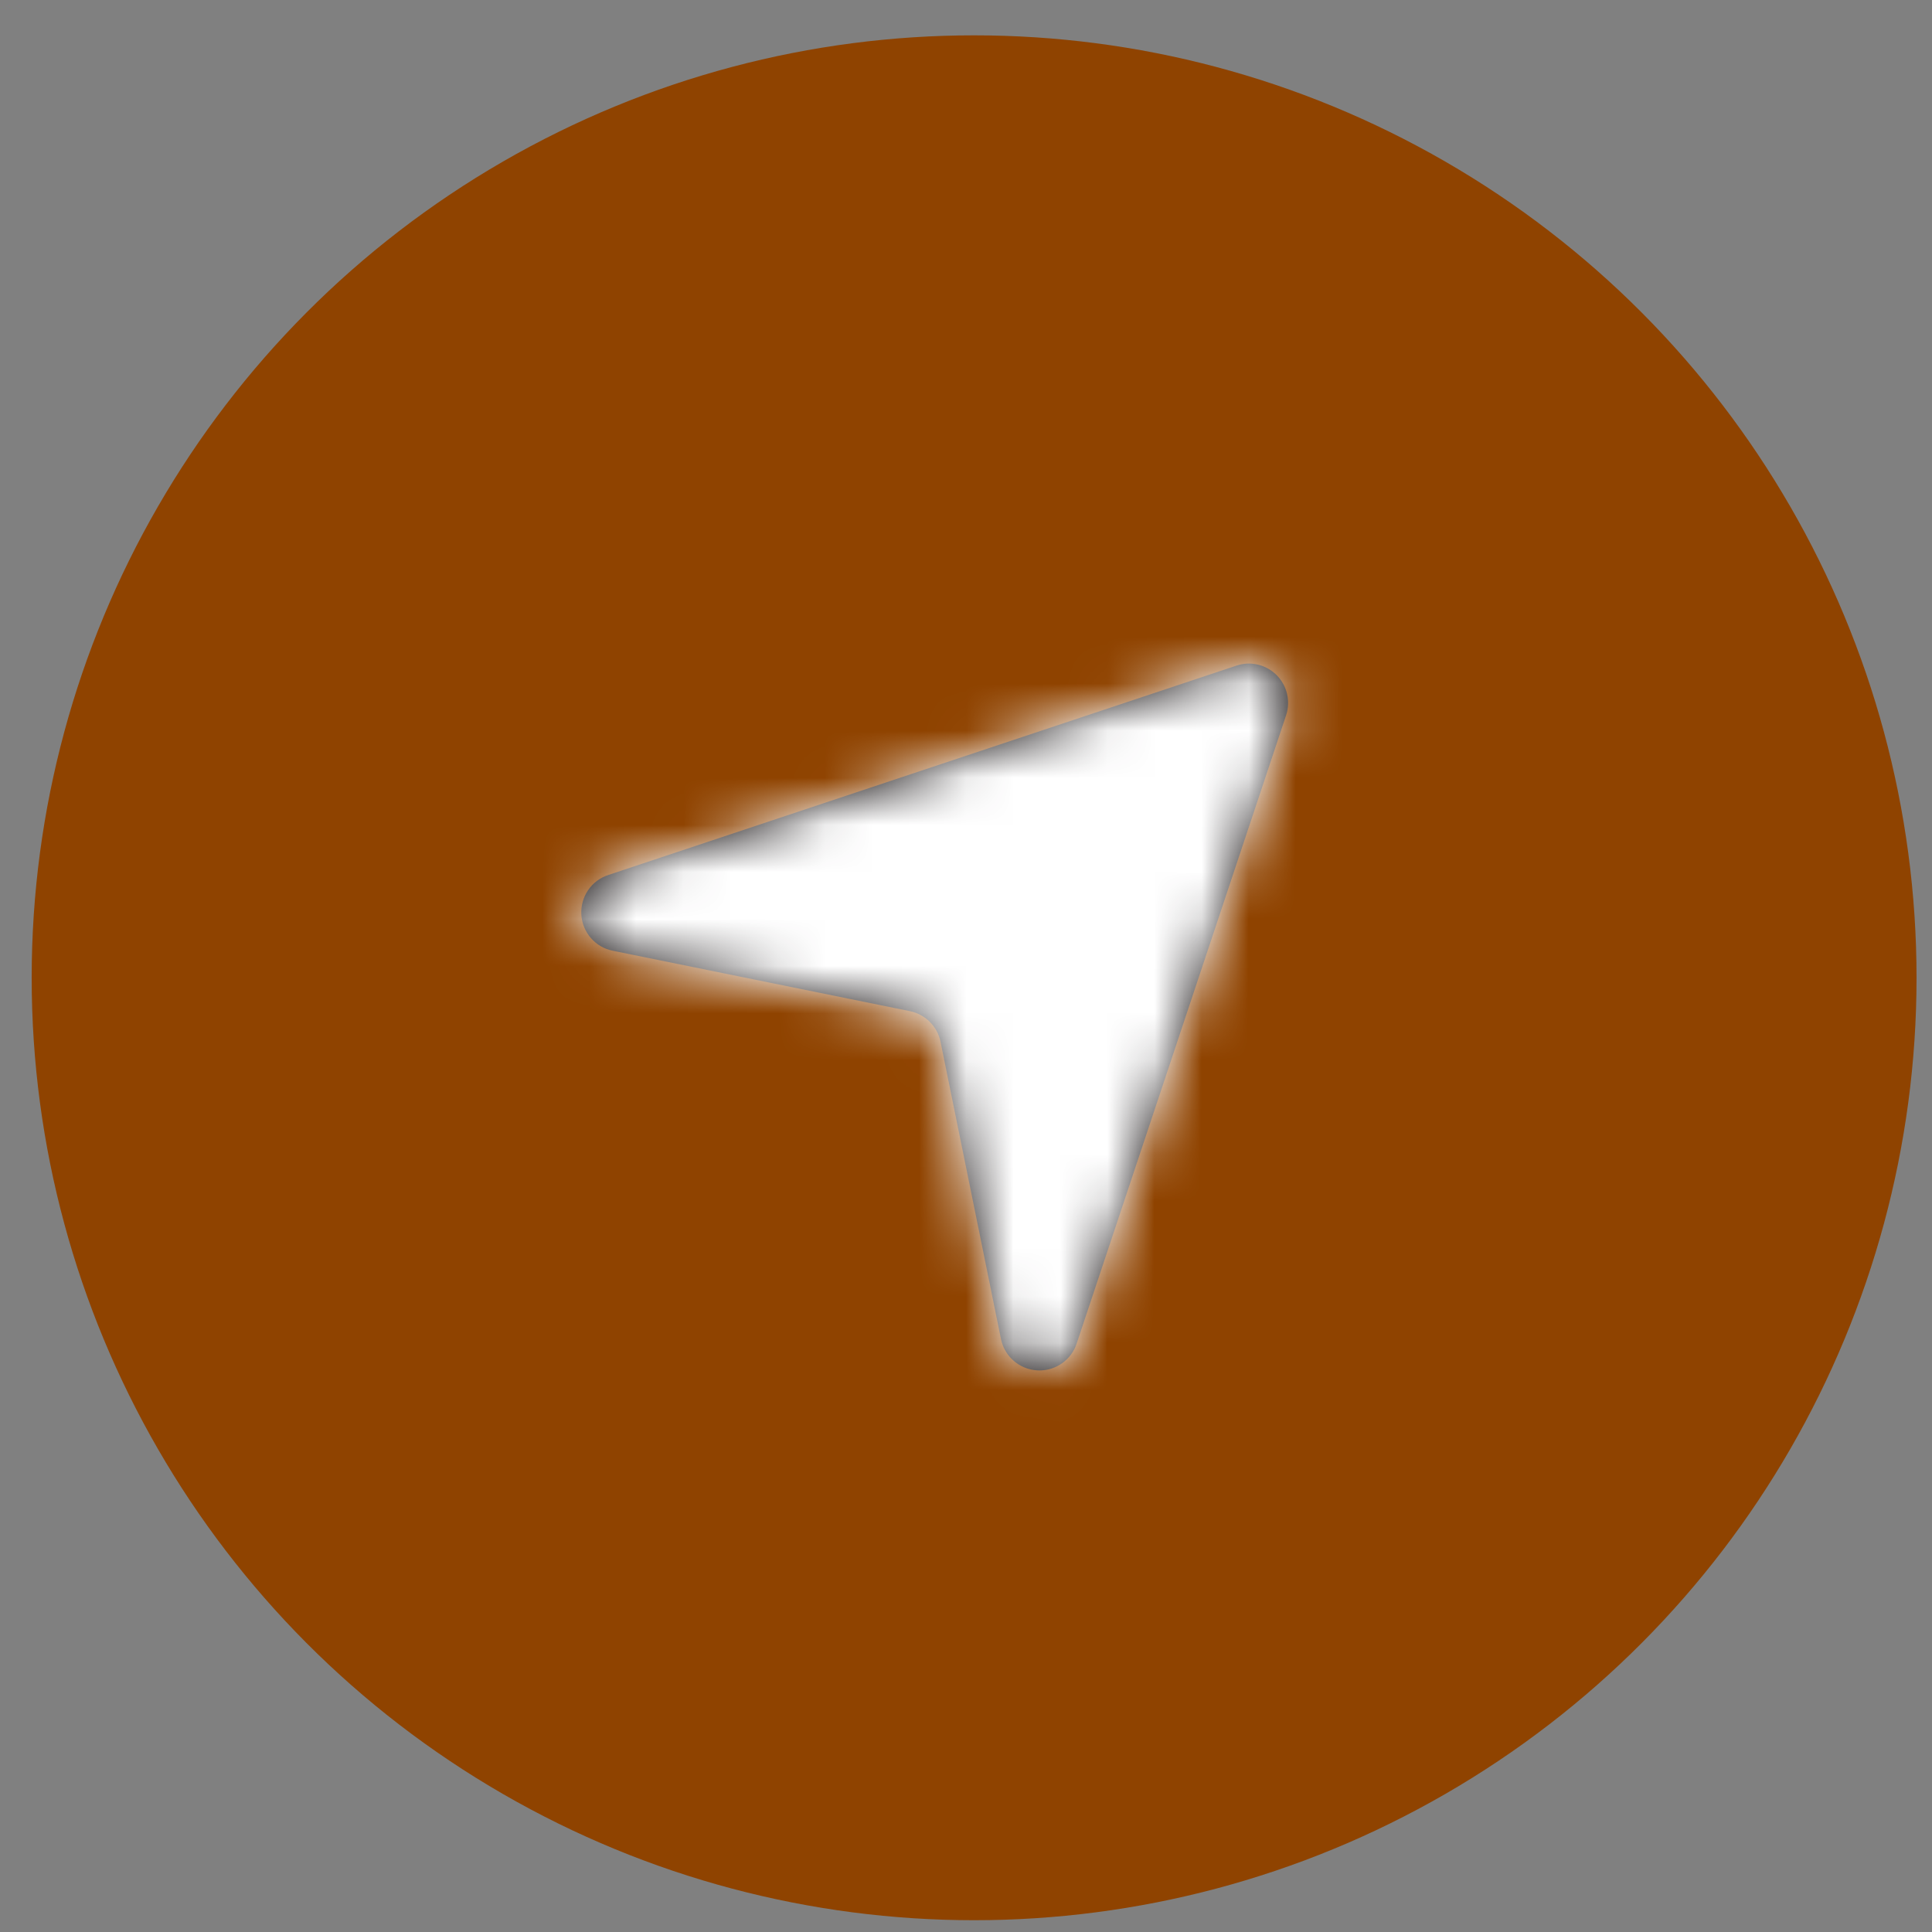 <svg width="41" height="41" viewBox="0 0 41 41" fill="none" xmlns="http://www.w3.org/2000/svg">
<rect x="0" y="0" width="41" height="41" fill="#808080" stroke="none"/>
<circle cx="20.672" cy="20.75" r="20" fill="#8F4300"/>
<path fill-rule="evenodd" clip-rule="evenodd" d="M22.058 29.083C22.041 29.083 22.024 29.082 22.007 29.081C21.631 29.058 21.317 28.785 21.242 28.415L19.96 22.109C19.893 21.781 19.637 21.525 19.309 21.458L13.003 20.176C12.633 20.102 12.36 19.788 12.337 19.411C12.315 19.033 12.547 18.688 12.906 18.57L26.239 14.126C26.538 14.024 26.868 14.103 27.092 14.327C27.315 14.55 27.392 14.88 27.293 15.179L22.848 28.513C22.735 28.855 22.415 29.083 22.058 29.083Z" fill="#231F20"/>
<mask id="mask0_428_141598" style="mask-type:luminance" maskUnits="userSpaceOnUse" x="12" y="14" width="16" height="16">
<path fill-rule="evenodd" clip-rule="evenodd" d="M22.058 29.083C22.041 29.083 22.024 29.082 22.007 29.081C21.631 29.058 21.317 28.785 21.242 28.415L19.96 22.109C19.893 21.781 19.637 21.525 19.309 21.458L13.003 20.176C12.633 20.102 12.36 19.788 12.337 19.411C12.315 19.033 12.547 18.688 12.906 18.57L26.239 14.126C26.538 14.024 26.868 14.103 27.092 14.327C27.315 14.55 27.392 14.88 27.293 15.179L22.848 28.513C22.735 28.855 22.415 29.083 22.058 29.083Z" fill="white"/>
</mask>
<g mask="url(#mask0_428_141598)">
<rect x="10.672" y="10.75" width="20" height="20" fill="white"/>
</g>
</svg>
